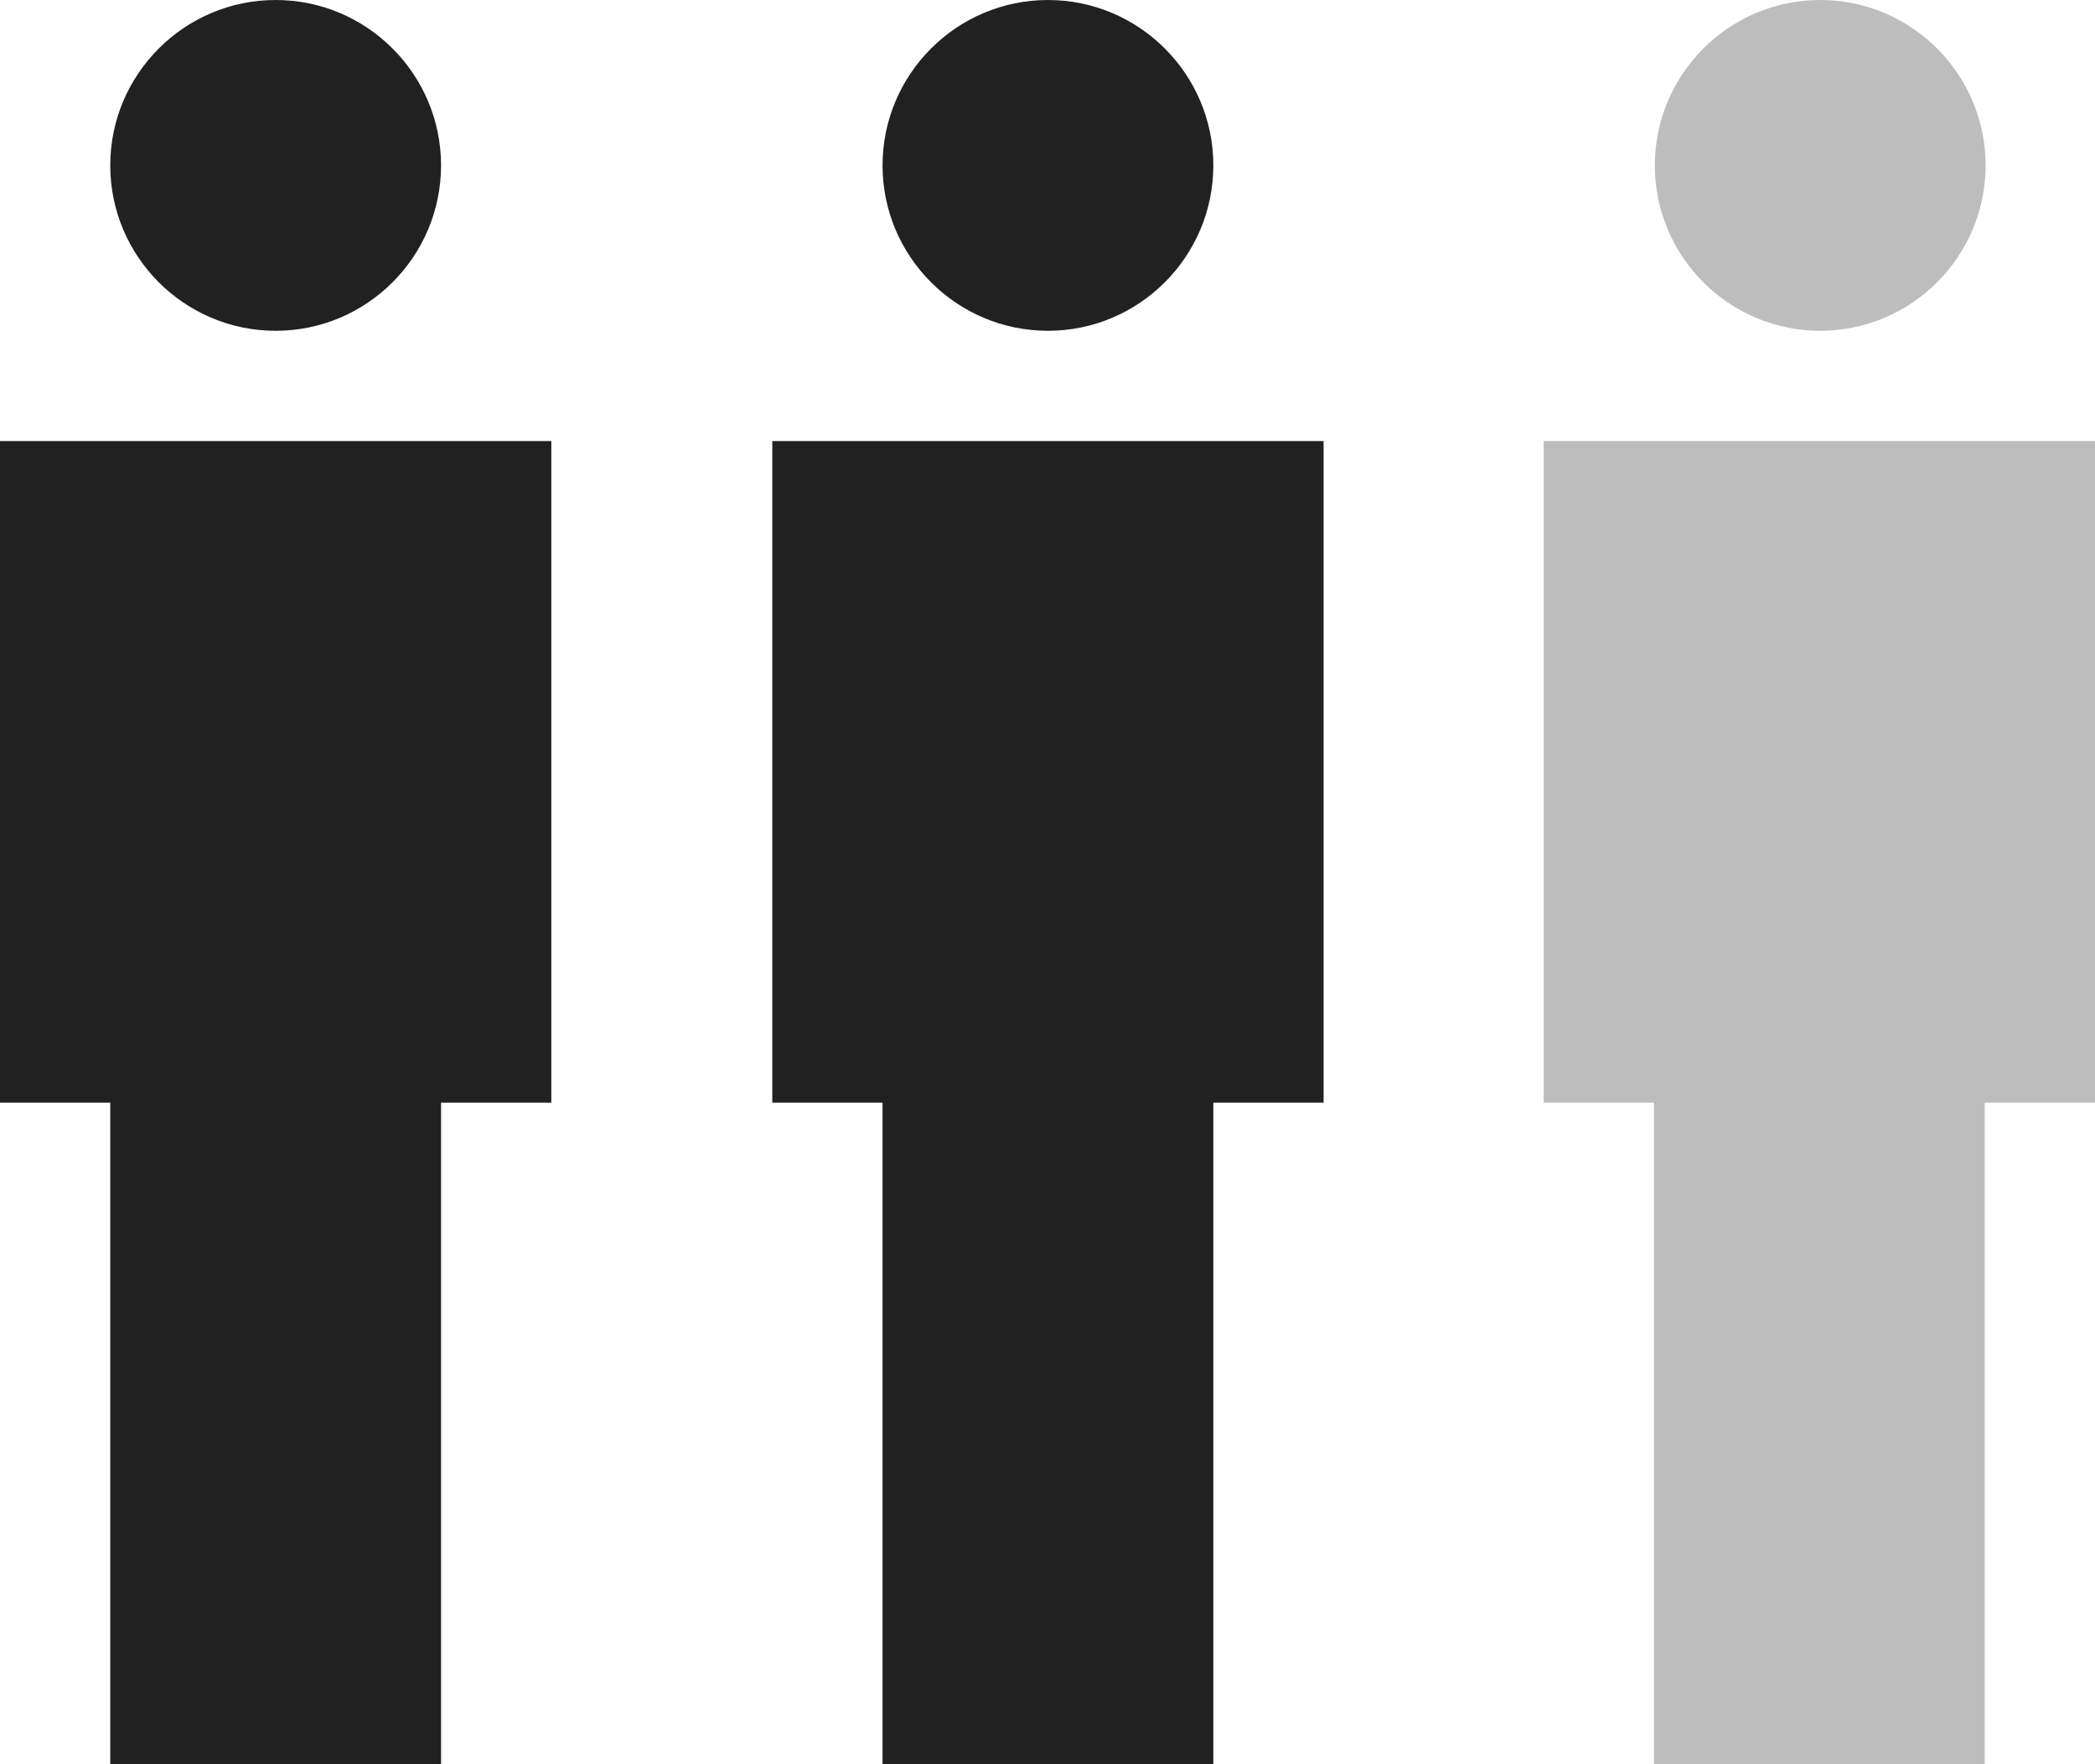 <svg width="19" height="16" xmlns="http://www.w3.org/2000/svg"><path fill-rule="evenodd" clip-rule="evenodd" d="m2.5,3c.827,0,1.5-.673,1.5-1.5,0-.827-.673-1.5-1.5-1.5S1.0.673 1,1.5c0,.827.673,1.5,1.5,1.5z" fill="#212121"/><path fill-rule="evenodd" clip-rule="evenodd" d="m0,4v6h1V16H4v-6h1V4H0z" fill="#212121"/><path fill-rule="evenodd" clip-rule="evenodd" d="m9.504,3c.827,0,1.5-.673,1.5-1.5,0-.827-.673-1.5-1.5-1.5-.827,0-1.5.673-1.5,1.5,0,.827.673,1.5,1.5,1.5z" fill="#212121"/><path fill-rule="evenodd" clip-rule="evenodd" d="m7.004,4v6h1V16h3v-6h1V4H7.004z" fill="#212121"/><path fill-rule="evenodd" clip-rule="evenodd" d="m16.508,3c.827,0,1.5-.673,1.5-1.5,0-.827-.673-1.5-1.5-1.5s-1.5.673-1.5,1.5c0,.827.673,1.5,1.5,1.5z" fill="#bdbdbd"/><path fill-rule="evenodd" clip-rule="evenodd" d="m14,4v6h1V16h3v-6h1V4h-5z" fill="#bdbdbd"/></svg>